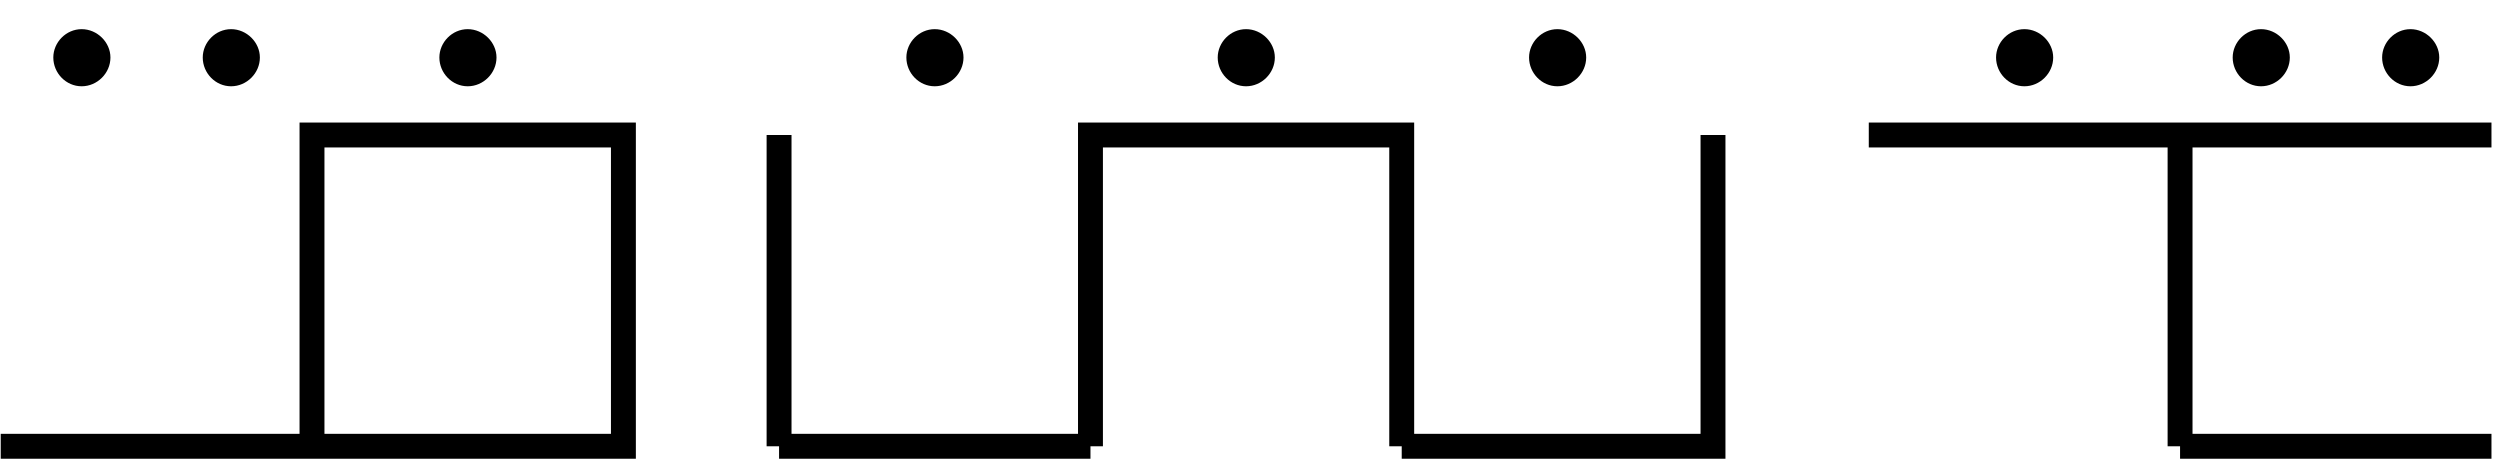 <?xml version="1.0" encoding="UTF-8"?>
<svg xmlns="http://www.w3.org/2000/svg" xmlns:xlink="http://www.w3.org/1999/xlink" width="80pt" height="15pt" viewBox="0 0 80 15" version="1.1">
<defs>
<g>
<symbol overflow="visible" id="glyph0-0">
<path style="stroke:none;" d=""/>
</symbol>
<symbol overflow="visible" id="glyph0-1">
<path style="stroke:none;" d="M 3.312 -4.312 C 3.312 -4.797 2.891 -5.219 2.391 -5.219 C 1.891 -5.219 1.484 -4.797 1.484 -4.312 C 1.484 -3.812 1.891 -3.391 2.391 -3.391 C 2.891 -3.391 3.312 -3.812 3.312 -4.312 Z M 3.312 -4.312 "/>
</symbol>
</g>
</defs>
<g id="surface1">
<path style="fill:none;stroke-width:0.797;stroke-linecap:butt;stroke-linejoin:miter;stroke:rgb(0%,0%,0%);stroke-opacity:1;stroke-miterlimit:10;" d="M 0 0.001 L 9.961 0.001 L 9.961 9.962 M 9.961 0.001 L 19.926 0.001 L 19.926 9.962 L 9.961 9.962 L 9.961 0.001 M 24.907 0.001 L 34.872 0.001 M 24.907 0.001 L 24.907 9.962 M 44.832 0.001 L 44.832 9.962 L 34.872 9.962 L 34.872 0.001 M 44.832 0.001 L 54.793 0.001 L 54.793 9.962 M 69.739 0.001 L 69.739 9.962 L 59.778 9.962 M 69.739 0.001 L 79.704 0.001 M 79.704 9.962 L 69.739 9.962 L 69.739 0.001 " transform="matrix(1,0,0,-1,0.023,14.282)"/>
<g style="fill:rgb(0%,0%,0%);fill-opacity:1;">
  <use xlink:href="#glyph0-1" x="0.222" y="6.152"/>
  <use xlink:href="#glyph0-1" x="5.004" y="6.152"/>
</g>
<g style="fill:rgb(0%,0%,0%);fill-opacity:1;">
  <use xlink:href="#glyph0-1" x="12.576" y="6.152"/>
</g>
<g style="fill:rgb(0%,0%,0%);fill-opacity:1;">
  <use xlink:href="#glyph0-1" x="27.52" y="6.152"/>
</g>
<g style="fill:rgb(0%,0%,0%);fill-opacity:1;">
  <use xlink:href="#glyph0-1" x="37.483" y="6.152"/>
</g>
<g style="fill:rgb(0%,0%,0%);fill-opacity:1;">
  <use xlink:href="#glyph0-1" x="47.446" y="6.152"/>
</g>
<g style="fill:rgb(0%,0%,0%);fill-opacity:1;">
  <use xlink:href="#glyph0-1" x="62.39" y="6.152"/>
</g>
<g style="fill:rgb(0%,0%,0%);fill-opacity:1;">
  <use xlink:href="#glyph0-1" x="69.962" y="6.152"/>
  <use xlink:href="#glyph0-1" x="74.744" y="6.152"/>
</g>
</g>
</svg>
